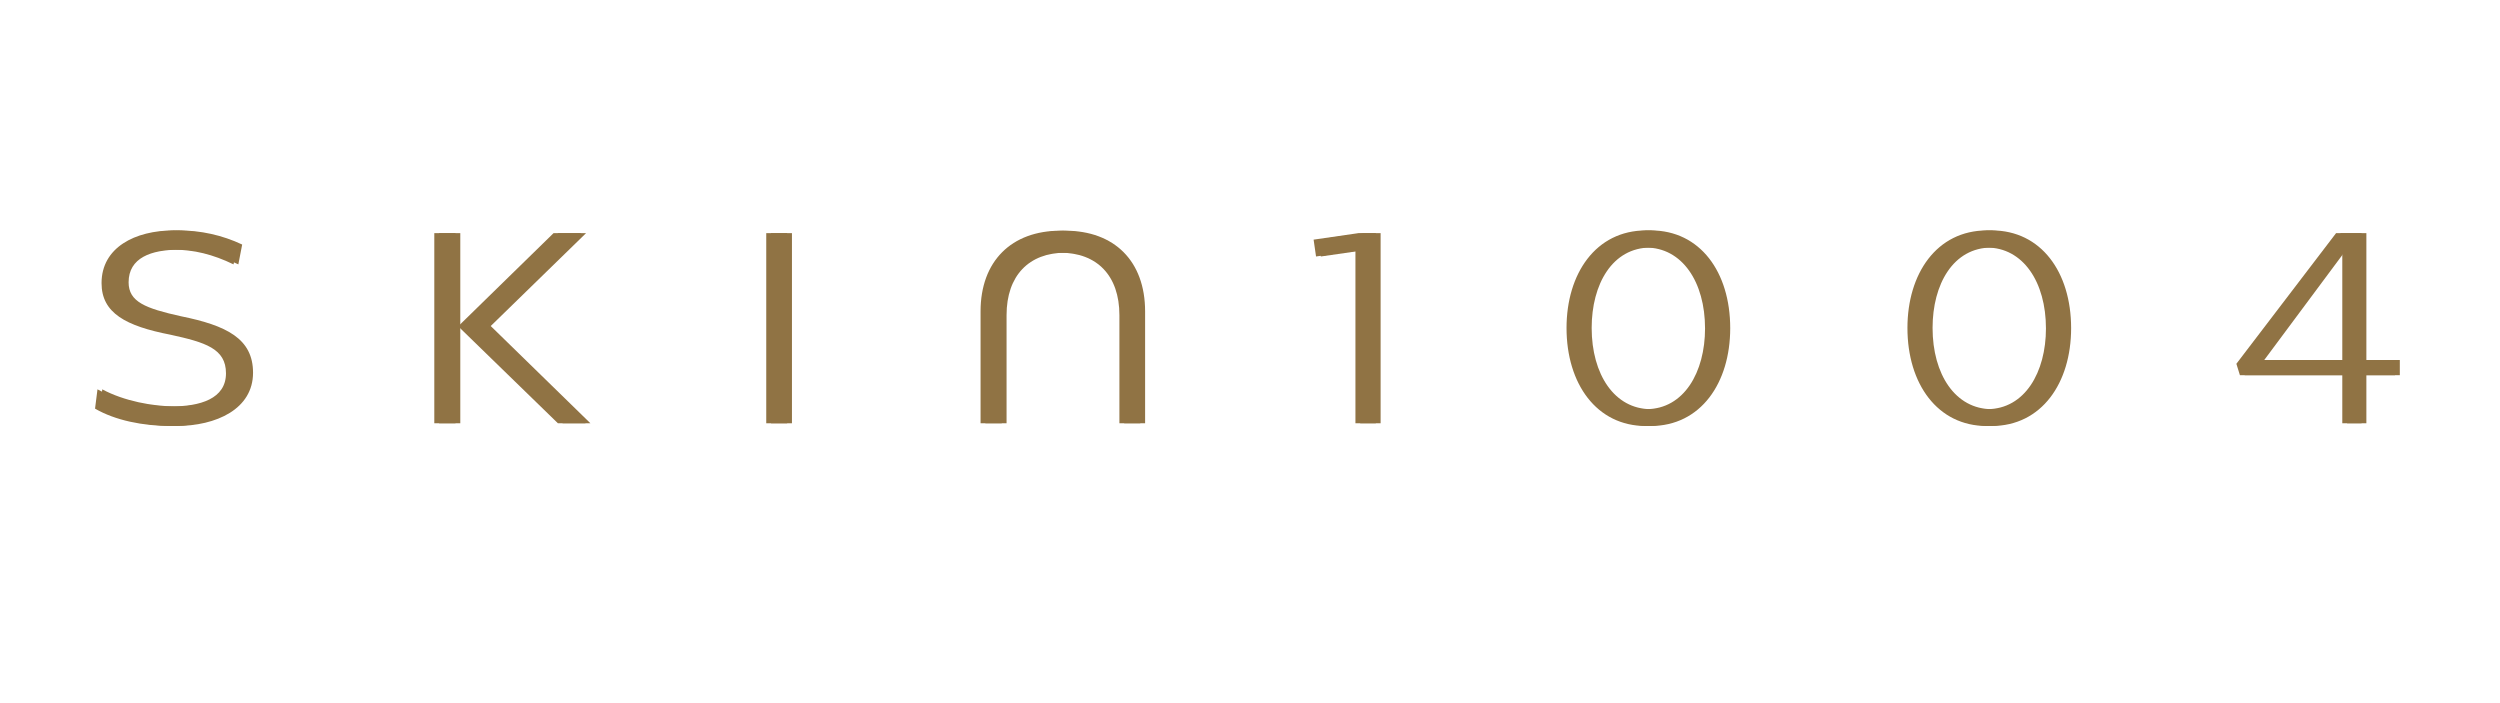 <svg xmlns="http://www.w3.org/2000/svg" xmlns:xlink="http://www.w3.org/1999/xlink" width="320" zoomAndPan="magnify" viewBox="0 0 240 67.5" height="90" preserveAspectRatio="xMidYMid meet" version="1.0"><defs><g/></defs><g fill="#907344" fill-opacity="1"><g transform="translate(7.897, 40.635)"><g><path d="M 8.527 0.262 C 12.438 0.262 15.934 -1.383 15.934 -4.852 C 15.934 -8.137 13.379 -9.387 9.023 -10.273 C 5.605 -11.031 3.988 -11.656 3.988 -13.535 C 3.988 -15.883 6.152 -16.664 8.812 -16.664 C 10.691 -16.664 12.543 -16.219 14.523 -15.254 L 14.891 -17.16 C 12.961 -18.07 10.898 -18.516 8.789 -18.516 C 5.059 -18.516 1.852 -16.871 1.852 -13.457 C 1.852 -10.586 4.172 -9.336 8.477 -8.5 C 11.812 -7.77 13.797 -7.172 13.797 -4.797 C 13.797 -2.348 11.316 -1.617 8.527 -1.617 C 6.312 -1.617 3.547 -2.137 1.461 -3.258 L 1.227 -1.406 C 3.156 -0.285 5.816 0.262 8.527 0.262 Z M 8.527 0.262 "/></g></g></g><g fill="#907344" fill-opacity="1"><g transform="translate(39.138, 40.635)"><g><path d="M 4.59 0 L 4.59 -18.254 L 2.555 -18.254 L 2.555 0 Z M 17.082 0 L 7.512 -9.336 L 16.664 -18.254 L 14.004 -18.254 L 4.902 -9.363 L 4.902 -9.258 L 14.422 0 Z M 17.082 0 "/></g></g></g><g fill="#907344" fill-opacity="1"><g transform="translate(71.005, 40.635)"><g><path d="M 4.562 0 L 4.562 -18.254 L 2.555 -18.254 L 2.555 0 Z M 4.562 0 "/></g></g></g><g fill="#907344" fill-opacity="1"><g transform="translate(92.154, 40.635)"><g><path d="M 9.648 -18.488 C 4.953 -18.488 1.98 -15.566 1.98 -10.742 L 1.98 0 L 4.016 0 L 4.016 -10.379 C 4.016 -14.188 6.18 -16.375 9.648 -16.375 C 13.145 -16.375 15.309 -14.188 15.309 -10.379 L 15.309 0 L 17.316 0 L 17.316 -10.742 C 17.316 -15.566 14.367 -18.488 9.648 -18.488 Z M 9.648 -18.488 "/></g></g></g><g fill="#907344" fill-opacity="1"><g transform="translate(125.481, 40.635)"><g><path d="M 0.625 -17.629 L 0.859 -16.012 L 4.641 -16.559 L 4.641 0 L 6.598 0 L 6.598 -18.254 L 4.93 -18.254 Z M 0.625 -17.629 "/></g></g></g><g fill="#907344" fill-opacity="1"><g transform="translate(148.664, 40.635)"><g><path d="M 9.336 0.262 C 14.16 0.262 16.977 -3.887 16.977 -9.129 C 16.977 -14.523 14.082 -18.516 9.363 -18.516 C 4.512 -18.516 1.723 -14.344 1.723 -9.152 C 1.723 -3.781 4.617 0.262 9.336 0.262 Z M 9.363 -1.355 C 5.867 -1.355 3.676 -4.695 3.676 -9.152 C 3.676 -13.352 5.66 -16.871 9.336 -16.871 C 12.828 -16.871 15.02 -13.559 15.02 -9.102 C 15.02 -4.93 13.012 -1.355 9.363 -1.355 Z M 9.363 -1.355 "/></g></g></g><g fill="#907344" fill-opacity="1"><g transform="translate(181.391, 40.635)"><g><path d="M 9.336 0.262 C 14.16 0.262 16.977 -3.887 16.977 -9.129 C 16.977 -14.523 14.082 -18.516 9.363 -18.516 C 4.512 -18.516 1.723 -14.344 1.723 -9.152 C 1.723 -3.781 4.617 0.262 9.336 0.262 Z M 9.363 -1.355 C 5.867 -1.355 3.676 -4.695 3.676 -9.152 C 3.676 -13.352 5.66 -16.871 9.336 -16.871 C 12.828 -16.871 15.02 -13.559 15.02 -9.102 C 15.02 -4.93 13.012 -1.355 9.363 -1.355 Z M 9.363 -1.355 "/></g></g></g><g fill="#907344" fill-opacity="1"><g transform="translate(214.118, 40.635)"><g><path d="M 12.594 -6.074 L 12.594 -18.254 L 10.145 -18.254 L 0.574 -5.711 L 0.914 -4.617 L 10.742 -4.617 L 10.742 0 L 12.594 0 L 12.594 -4.617 L 15.805 -4.617 L 15.805 -6.074 Z M 10.742 -16.77 L 10.742 -6.074 L 2.789 -6.074 Z M 10.742 -16.77 "/></g></g></g><g fill="#907344" fill-opacity="1"><g transform="translate(8.358, 40.635)"><g><path d="M 8.527 0.262 C 12.438 0.262 15.934 -1.383 15.934 -4.852 C 15.934 -8.137 13.379 -9.387 9.023 -10.273 C 5.605 -11.031 3.988 -11.656 3.988 -13.535 C 3.988 -15.883 6.152 -16.664 8.812 -16.664 C 10.691 -16.664 12.543 -16.219 14.523 -15.254 L 14.891 -17.16 C 12.961 -18.07 10.898 -18.516 8.789 -18.516 C 5.059 -18.516 1.852 -16.871 1.852 -13.457 C 1.852 -10.586 4.172 -9.336 8.477 -8.5 C 11.812 -7.77 13.797 -7.172 13.797 -4.797 C 13.797 -2.348 11.316 -1.617 8.527 -1.617 C 6.312 -1.617 3.547 -2.137 1.461 -3.258 L 1.227 -1.406 C 3.156 -0.285 5.816 0.262 8.527 0.262 Z M 8.527 0.262 "/></g></g></g><g fill="#907344" fill-opacity="1"><g transform="translate(39.598, 40.635)"><g><path d="M 4.59 0 L 4.59 -18.254 L 2.555 -18.254 L 2.555 0 Z M 17.082 0 L 7.512 -9.336 L 16.664 -18.254 L 14.004 -18.254 L 4.902 -9.363 L 4.902 -9.258 L 14.422 0 Z M 17.082 0 "/></g></g></g><g fill="#907344" fill-opacity="1"><g transform="translate(71.465, 40.635)"><g><path d="M 4.562 0 L 4.562 -18.254 L 2.555 -18.254 L 2.555 0 Z M 4.562 0 "/></g></g></g><g fill="#907344" fill-opacity="1"><g transform="translate(92.614, 40.635)"><g><path d="M 9.648 -18.488 C 4.953 -18.488 1.98 -15.566 1.98 -10.742 L 1.98 0 L 4.016 0 L 4.016 -10.379 C 4.016 -14.188 6.18 -16.375 9.648 -16.375 C 13.145 -16.375 15.309 -14.188 15.309 -10.379 L 15.309 0 L 17.316 0 L 17.316 -10.742 C 17.316 -15.566 14.367 -18.488 9.648 -18.488 Z M 9.648 -18.488 "/></g></g></g><g fill="#907344" fill-opacity="1"><g transform="translate(125.941, 40.635)"><g><path d="M 0.625 -17.629 L 0.859 -16.012 L 4.641 -16.559 L 4.641 0 L 6.598 0 L 6.598 -18.254 L 4.93 -18.254 Z M 0.625 -17.629 "/></g></g></g><g fill="#907344" fill-opacity="1"><g transform="translate(149.124, 40.635)"><g><path d="M 9.336 0.262 C 14.16 0.262 16.977 -3.887 16.977 -9.129 C 16.977 -14.523 14.082 -18.516 9.363 -18.516 C 4.512 -18.516 1.723 -14.344 1.723 -9.152 C 1.723 -3.781 4.617 0.262 9.336 0.262 Z M 9.363 -1.355 C 5.867 -1.355 3.676 -4.695 3.676 -9.152 C 3.676 -13.352 5.66 -16.871 9.336 -16.871 C 12.828 -16.871 15.02 -13.559 15.02 -9.102 C 15.02 -4.93 13.012 -1.355 9.363 -1.355 Z M 9.363 -1.355 "/></g></g></g><g fill="#907344" fill-opacity="1"><g transform="translate(181.851, 40.635)"><g><path d="M 9.336 0.262 C 14.16 0.262 16.977 -3.887 16.977 -9.129 C 16.977 -14.523 14.082 -18.516 9.363 -18.516 C 4.512 -18.516 1.723 -14.344 1.723 -9.152 C 1.723 -3.781 4.617 0.262 9.336 0.262 Z M 9.363 -1.355 C 5.867 -1.355 3.676 -4.695 3.676 -9.152 C 3.676 -13.352 5.66 -16.871 9.336 -16.871 C 12.828 -16.871 15.02 -13.559 15.02 -9.102 C 15.02 -4.93 13.012 -1.355 9.363 -1.355 Z M 9.363 -1.355 "/></g></g></g><g fill="#907344" fill-opacity="1"><g transform="translate(214.578, 40.635)"><g><path d="M 12.594 -6.074 L 12.594 -18.254 L 10.145 -18.254 L 0.574 -5.711 L 0.914 -4.617 L 10.742 -4.617 L 10.742 0 L 12.594 0 L 12.594 -4.617 L 15.805 -4.617 L 15.805 -6.074 Z M 10.742 -16.77 L 10.742 -6.074 L 2.789 -6.074 Z M 10.742 -16.77 "/></g></g></g></svg>